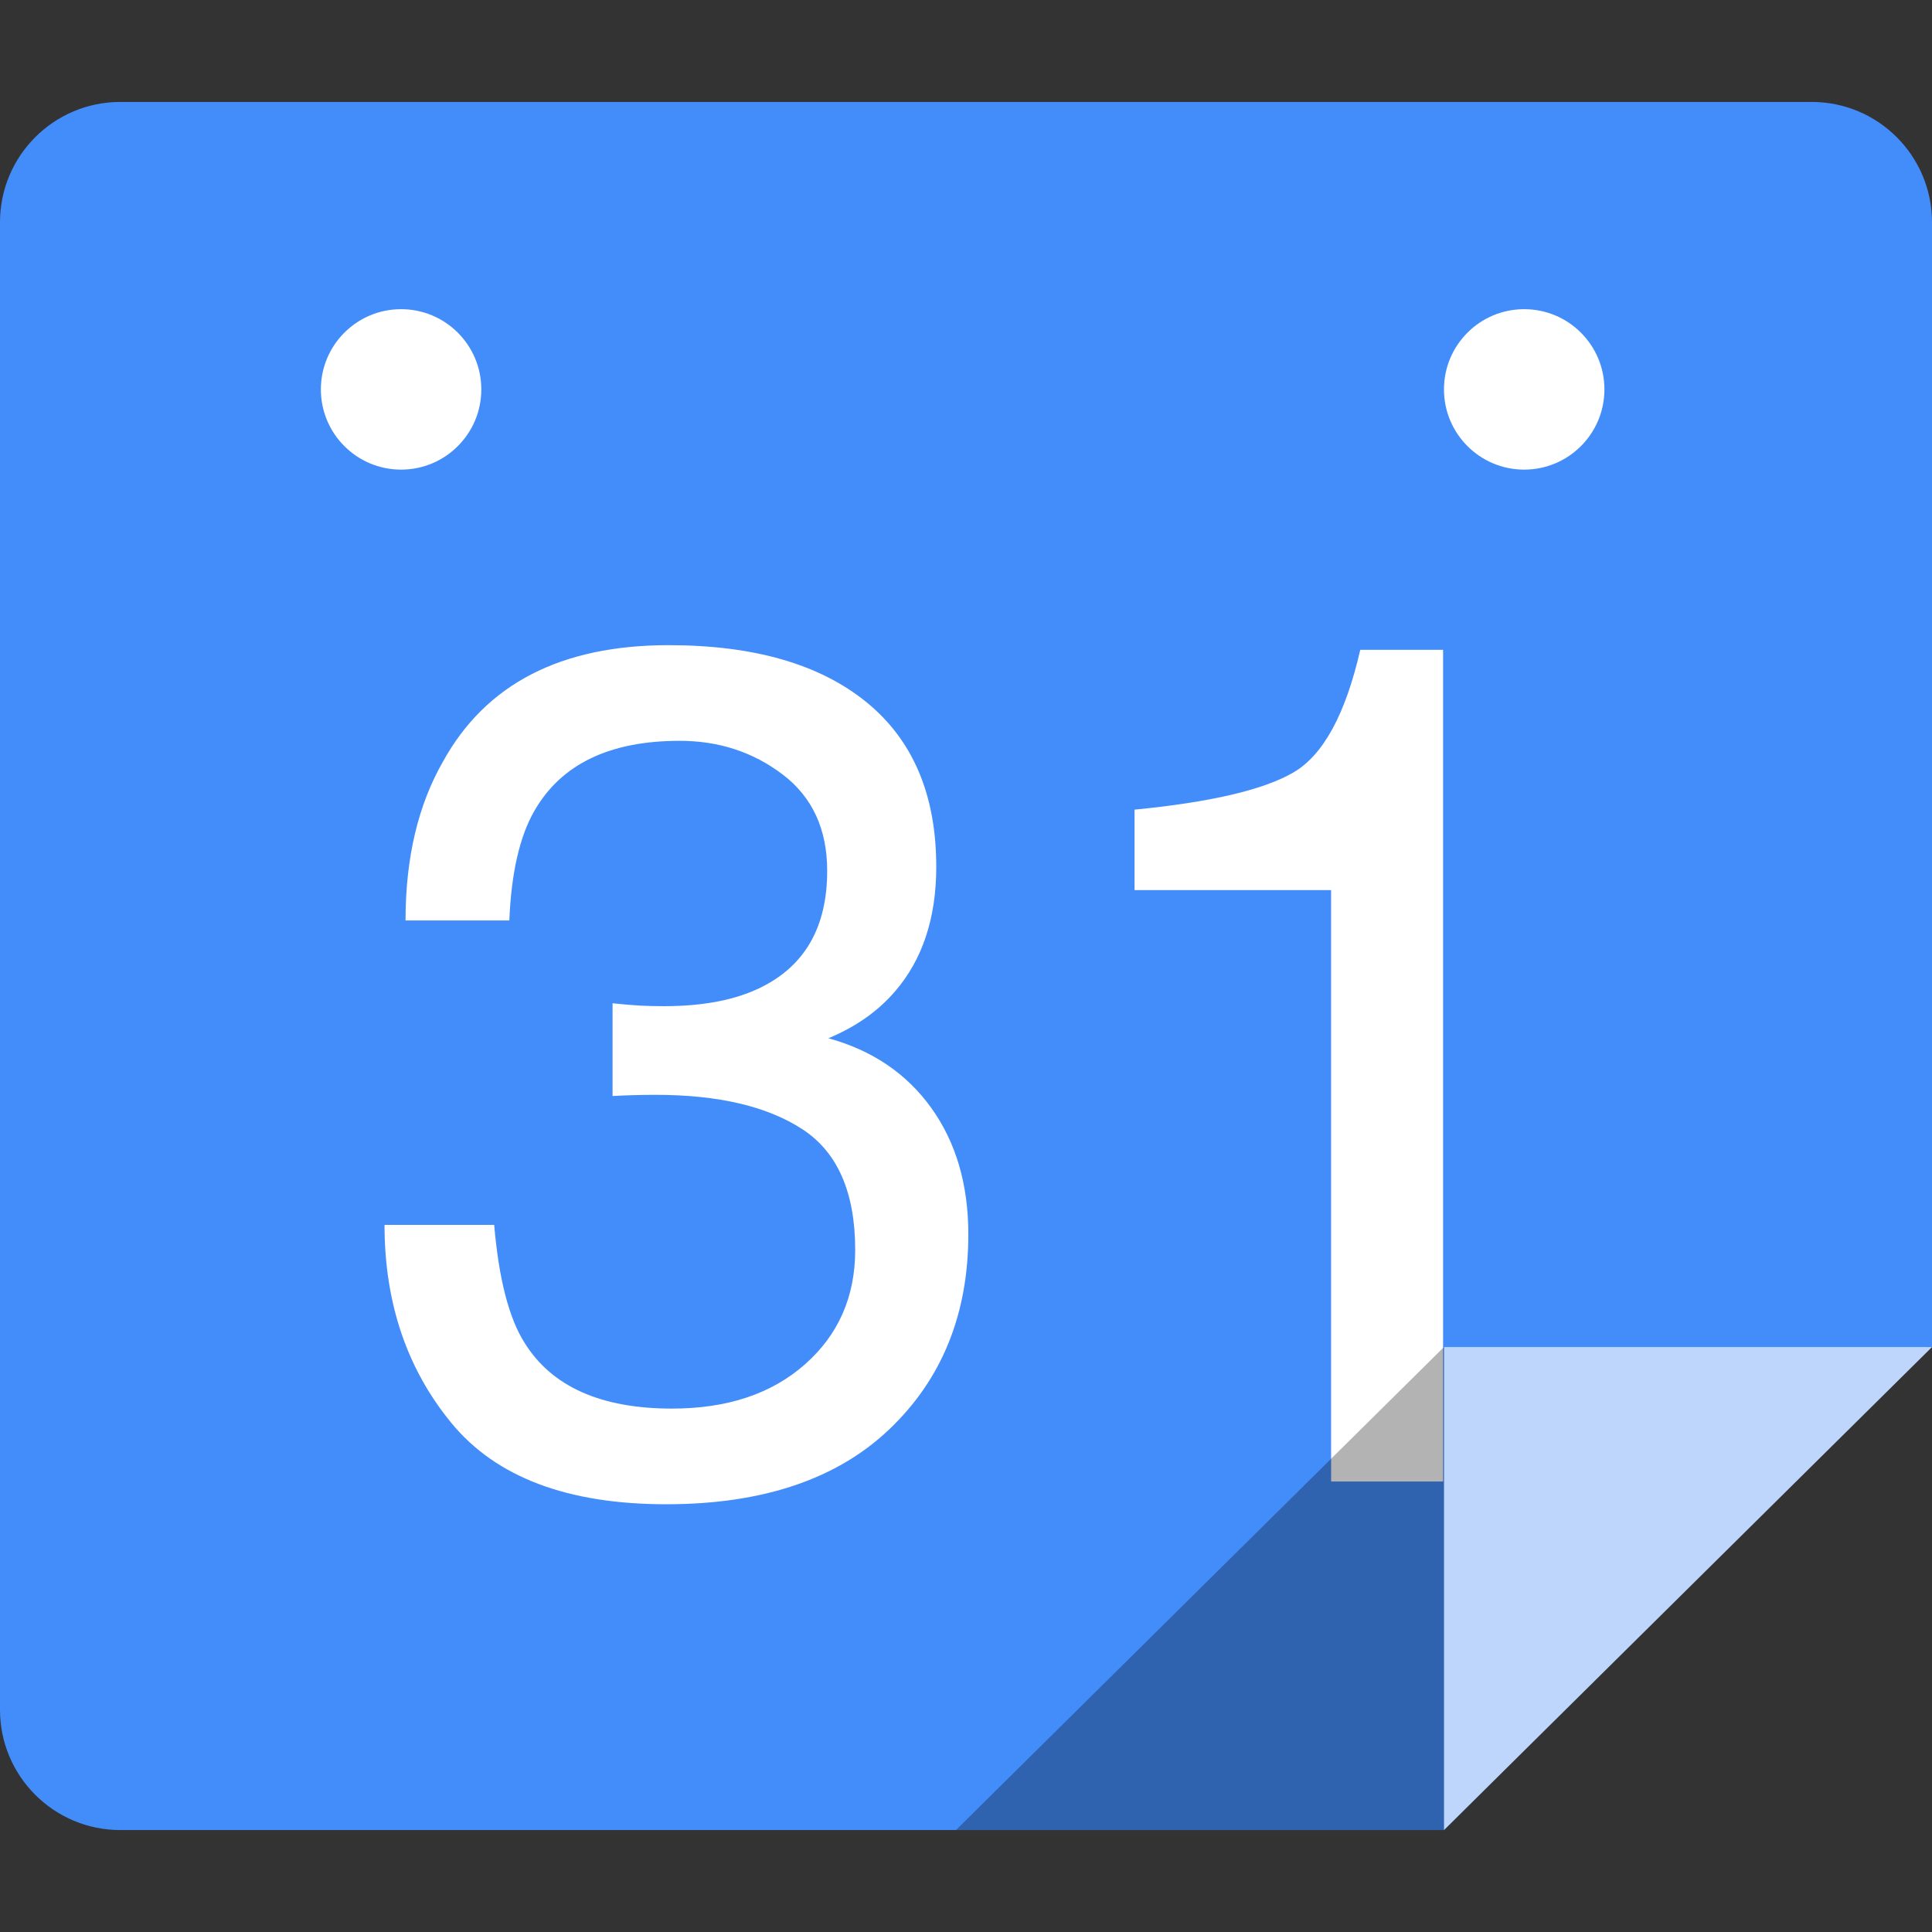 <svg xmlns="http://www.w3.org/2000/svg" width="256" height="256" viewBox="0 0 256 256"><rect x="0" y="0" width="256" height="256" fill="#333333" stroke="none"/><path fill="#438DFB" d="M256 178.49v-149.038c0-8.805-7.14-15.944-15.944-15.944h-224.111c-8.807 0-15.945 7.139-15.945 15.944v197.095c0 8.805 7.138 15.945 15.945 15.945h175.389l64.003-64.002h.663z"/><circle fill="#fff" cx="201.964" cy="51.597" r="10.63"/><circle fill="#fff" cx="53.147" cy="51.597" r="10.63"/><g fill="#fff"><path d="M59.801 188.541c-5.9-7.187-8.849-15.932-8.849-26.236h14.529c.618 7.161 1.957 12.364 4.019 15.61 3.605 5.822 10.124 8.732 19.552 8.732 7.315 0 13.188-1.957 17.62-5.873 4.43-3.915 6.646-8.965 6.646-15.146 0-7.624-2.332-12.957-6.994-15.997-4.664-3.04-11.142-4.56-19.436-4.56-.927 0-1.868.013-2.821.038-.954.026-1.92.065-2.898.116v-12.288c1.442.154 2.653.259 3.632.31.978.052 2.035.077 3.168.077 5.203 0 9.479-.823 12.828-2.473 5.874-2.885 8.81-8.037 8.81-15.456 0-5.512-1.958-9.763-5.873-12.751-3.916-2.987-8.476-4.482-13.679-4.482-9.273 0-15.688 3.091-19.243 9.273-1.958 3.4-3.066 8.244-3.323 14.529h-13.754c0-8.243 1.648-15.25 4.946-21.02 5.667-10.304 15.636-15.456 29.907-15.456 11.283 0 20.016 2.512 26.198 7.535 6.183 5.023 9.273 12.301 9.273 21.832 0 6.801-1.829 12.314-5.487 16.538-2.268 2.627-5.204 4.688-8.81 6.182 5.821 1.598 10.367 4.676 13.64 9.235 3.271 4.56 4.907 10.138 4.907 16.731 0 10.562-3.478 19.165-10.433 25.812-6.955 6.646-16.822 9.969-29.598 9.969-13.086-.001-22.578-3.594-28.477-10.781zM150.334 117.946v-10.665c10.047-.978 17.053-2.614 21.021-4.907 3.967-2.292 6.929-7.715 8.887-16.268h10.974v110.201h-14.837v-78.362h-26.045z"/></g><path fill="#BED5FC" d="M191.334 242.492l64.666-64.002h-64.666z"/><path fill-opacity=".3" d="M191.334 178.49l-64.666 64.002h64.666z"/><path fill="#fff" d="M191.334 178.49v62.781"/></svg>